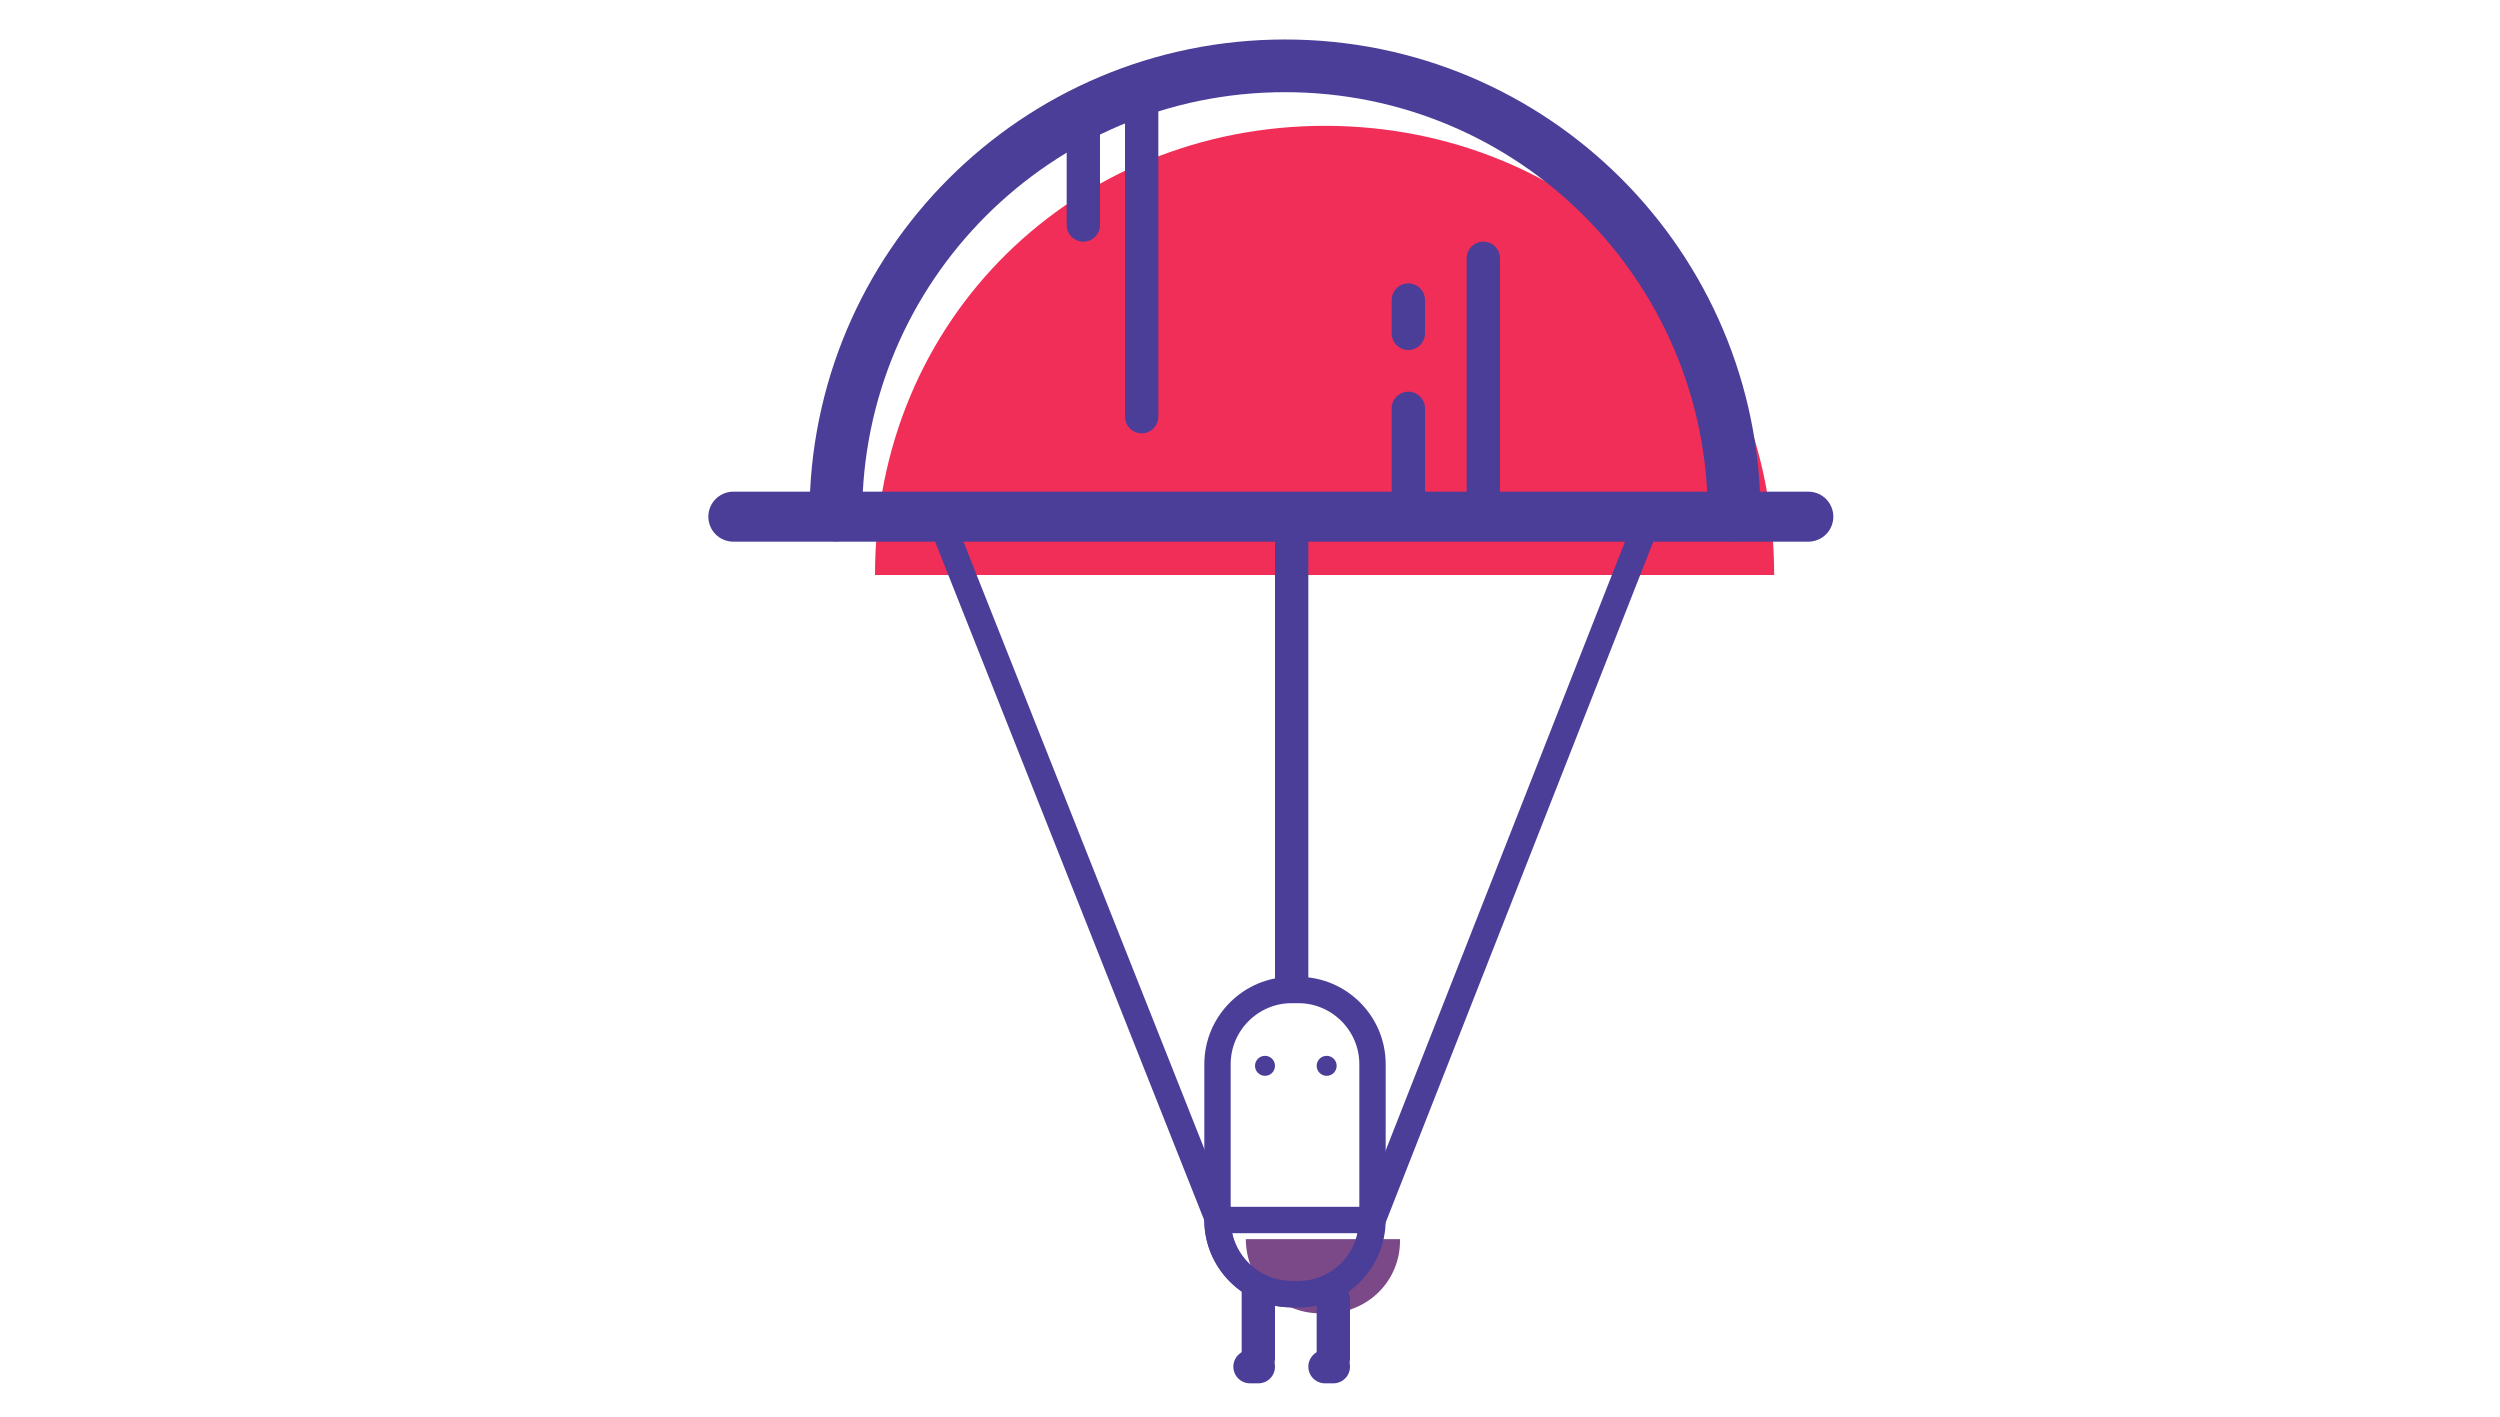 <?xml version="1.0" encoding="utf-8"?>
<!-- Generator: Adobe Illustrator 18.1.1, SVG Export Plug-In . SVG Version: 6.00 Build 0)  -->
<svg version="1.1" id="Layer_1" xmlns="http://www.w3.org/2000/svg" xmlns:xlink="http://www.w3.org/1999/xlink" x="0px" y="0px"
	 viewBox="0 0 300 170" enable-background="new 0 0 300 170" xml:space="preserve">
<path fill="#F12E58" d="M212.9,69c0-31-24.1-53.9-53.9-53.9S105,38,105,69H212.9z"/>
<path fill="#7B4888" d="M159.2,157.6h-0.8c-4.9,0-8.9-4-8.9-8.9h18.5C168.1,153.7,164.1,157.6,159.2,157.6z"/>
<path fill="none" stroke="#4A3E98" stroke-width="6.323" stroke-linecap="round" stroke-linejoin="round" stroke-miterlimit="10" d="
	M100.3,61.8c0-29.8,24.1-53.9,53.9-53.9s53.9,24.1,53.9,53.9"/>
<line fill="none" stroke="#4A3E98" stroke-width="6" stroke-linecap="round" stroke-linejoin="round" stroke-miterlimit="10" x1="88" y1="62" x2="217" y2="62"/>
<line fill="none" stroke="#4A3E98" stroke-width="4" stroke-linecap="round" stroke-linejoin="round" stroke-miterlimit="10" x1="130" y1="14" x2="130" y2="27"/>
<line fill="none" stroke="#4A3E98" stroke-width="4" stroke-linecap="round" stroke-linejoin="round" stroke-miterlimit="10" x1="137" y1="11" x2="137" y2="50"/>
<line fill="none" stroke="#4A3E98" stroke-width="4" stroke-linecap="round" stroke-linejoin="round" stroke-miterlimit="10" x1="169" y1="62" x2="169" y2="49"/>
<line fill="none" stroke="#4A3E98" stroke-width="4" stroke-linecap="round" stroke-linejoin="round" stroke-miterlimit="10" x1="178" y1="62" x2="178" y2="31"/>
<line fill="none" stroke="#4A3E98" stroke-width="4" stroke-linecap="round" stroke-linejoin="round" stroke-miterlimit="10" x1="169" y1="40" x2="169" y2="36"/>
<line fill="none" stroke="#4A3E98" stroke-width="3.162" stroke-linecap="round" stroke-linejoin="round" stroke-miterlimit="10" x1="113" y1="62.7" x2="146.2" y2="146.4"/>
<line fill="none" stroke="#4A3E98" stroke-width="3.162" stroke-linecap="round" stroke-linejoin="round" stroke-miterlimit="10" x1="197.6" y1="62.7" x2="164.7" y2="146.4"/>
<line fill="none" stroke="#4A3E98" stroke-width="4" stroke-linecap="round" stroke-linejoin="round" stroke-miterlimit="10" x1="155" y1="62" x2="155" y2="118"/>
<path fill="none" stroke="#4A3E98" stroke-width="3.162" stroke-linecap="round" stroke-linejoin="round" stroke-miterlimit="10" d="
	M155.9,155.3H155c-4.9,0-8.9-4-8.9-8.9v-18.7c0-4.9,4-8.9,8.9-8.9h0.8c4.9,0,8.9,4,8.9,8.9v18.7
	C164.7,151.3,160.7,155.3,155.9,155.3z"/>
<path fill="none" stroke="#4A3E98" stroke-width="3.162" stroke-linecap="round" stroke-linejoin="round" stroke-miterlimit="10" d="
	M155.9,155.3H155c-4.9,0-8.9-4-8.9-8.9h18.5C164.7,151.3,160.7,155.3,155.9,155.3z"/>
<circle fill="#4A3E98" cx="151.8" cy="127.9" r="1.2"/>
<circle fill="#4A3E98" cx="159.2" cy="127.9" r="1.2"/>
<line fill="none" stroke="#4A3E98" stroke-width="4" stroke-linecap="round" stroke-linejoin="round" stroke-miterlimit="10" x1="151" y1="155" x2="151" y2="163"/>
<line fill="none" stroke="#4A3E98" stroke-width="4" stroke-linecap="round" stroke-linejoin="round" stroke-miterlimit="10" x1="160" y1="156" x2="160" y2="163"/>
<line fill="none" stroke="#4A3E98" stroke-width="4" stroke-linecap="round" stroke-linejoin="round" stroke-miterlimit="10" x1="150" y1="164" x2="151" y2="164"/>
<line fill="none" stroke="#4A3E98" stroke-width="4" stroke-linecap="round" stroke-linejoin="round" stroke-miterlimit="10" x1="159" y1="164" x2="160" y2="164"/>
</svg>
